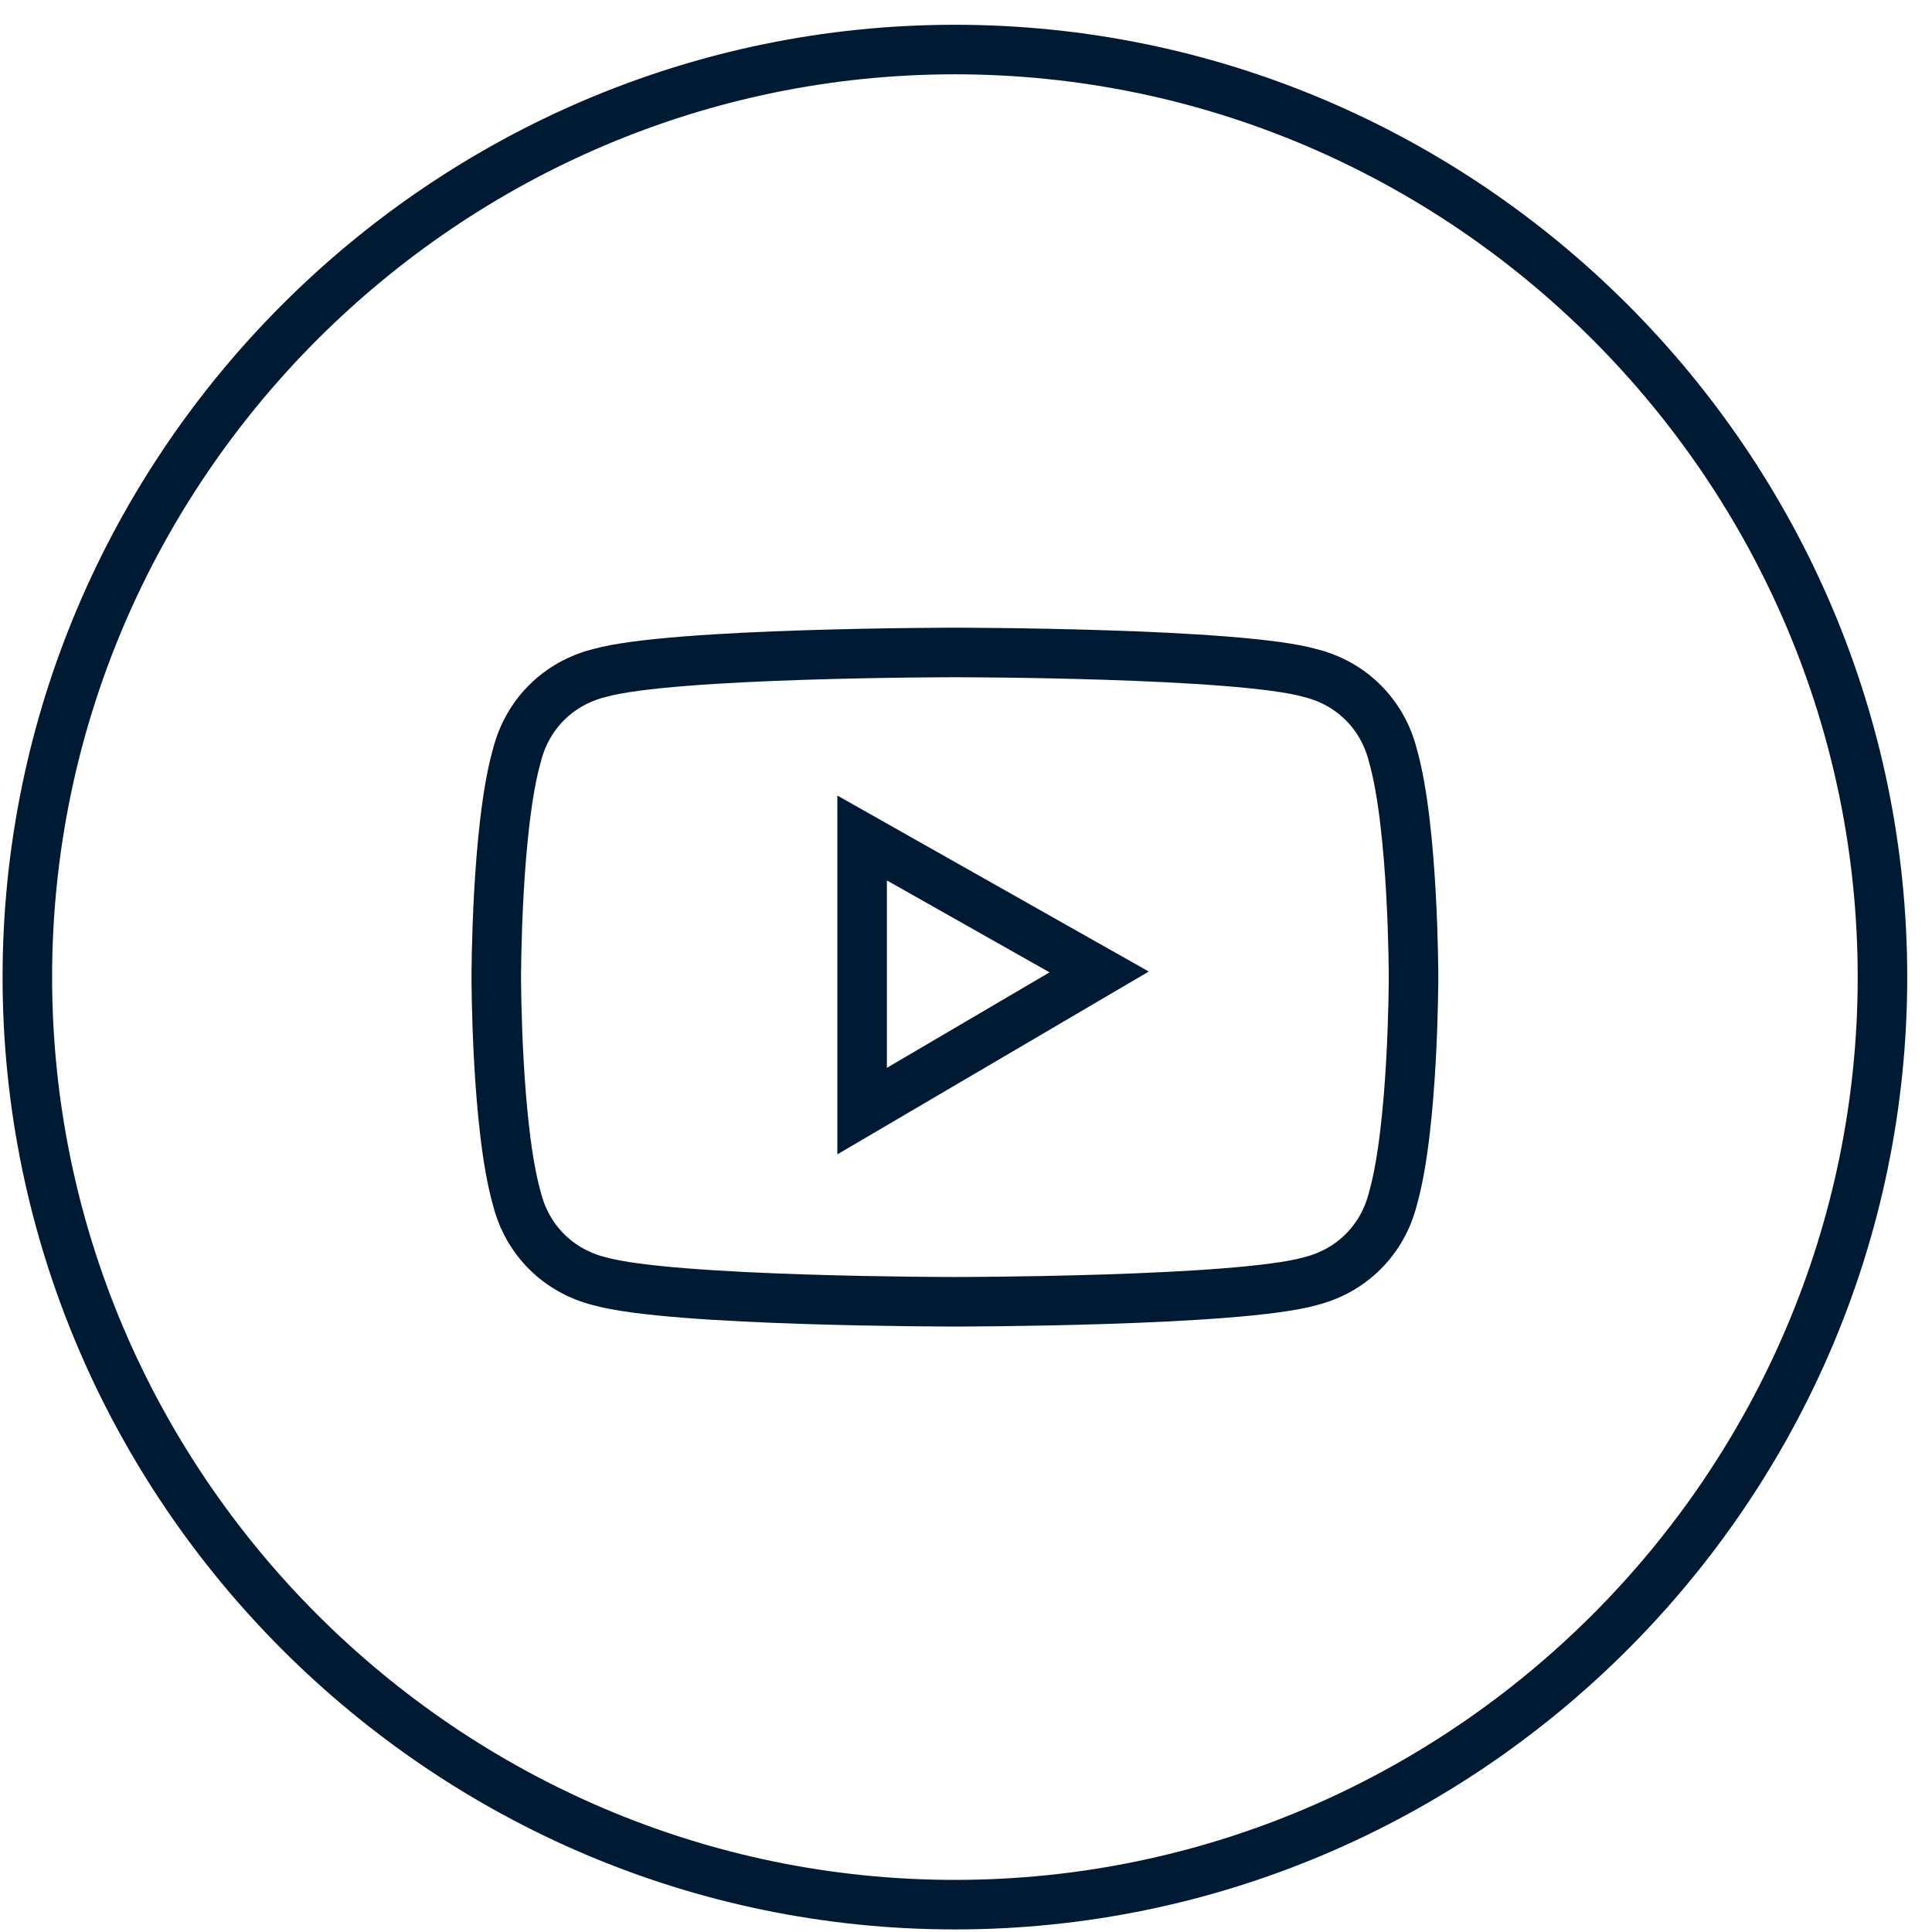 <svg width="39" height="39" viewBox="0 0 39 39" fill="none" xmlns="http://www.w3.org/2000/svg">
<path d="M19.276 38.448C8.978 38.448 0.552 30.022 0.552 19.724C0.552 9.426 8.978 1 19.276 1C29.574 1 38 9.426 38 19.724C38 30.022 29.574 38.448 19.276 38.448Z" stroke="#001A34" stroke-miterlimit="10" stroke-linecap="round"/>
<path d="M28.118 15.251C27.91 14.419 27.285 13.795 26.453 13.587C24.997 13.171 19.276 13.171 19.276 13.171C19.276 13.171 13.554 13.171 12.098 13.587C11.266 13.795 10.642 14.419 10.434 15.251C10.018 16.708 10.018 19.724 10.018 19.724C10.018 19.724 10.018 22.741 10.434 24.197C10.642 25.029 11.266 25.654 12.098 25.862C13.554 26.278 19.276 26.278 19.276 26.278C19.276 26.278 24.997 26.278 26.453 25.862C27.285 25.654 27.91 25.029 28.118 24.197C28.534 22.741 28.534 19.724 28.534 19.724C28.534 19.724 28.534 16.708 28.118 15.251ZM17.403 22.429V16.916L22.188 19.62L17.403 22.429Z" stroke="#001A34" stroke-miterlimit="10" stroke-linecap="round"/>
</svg>
